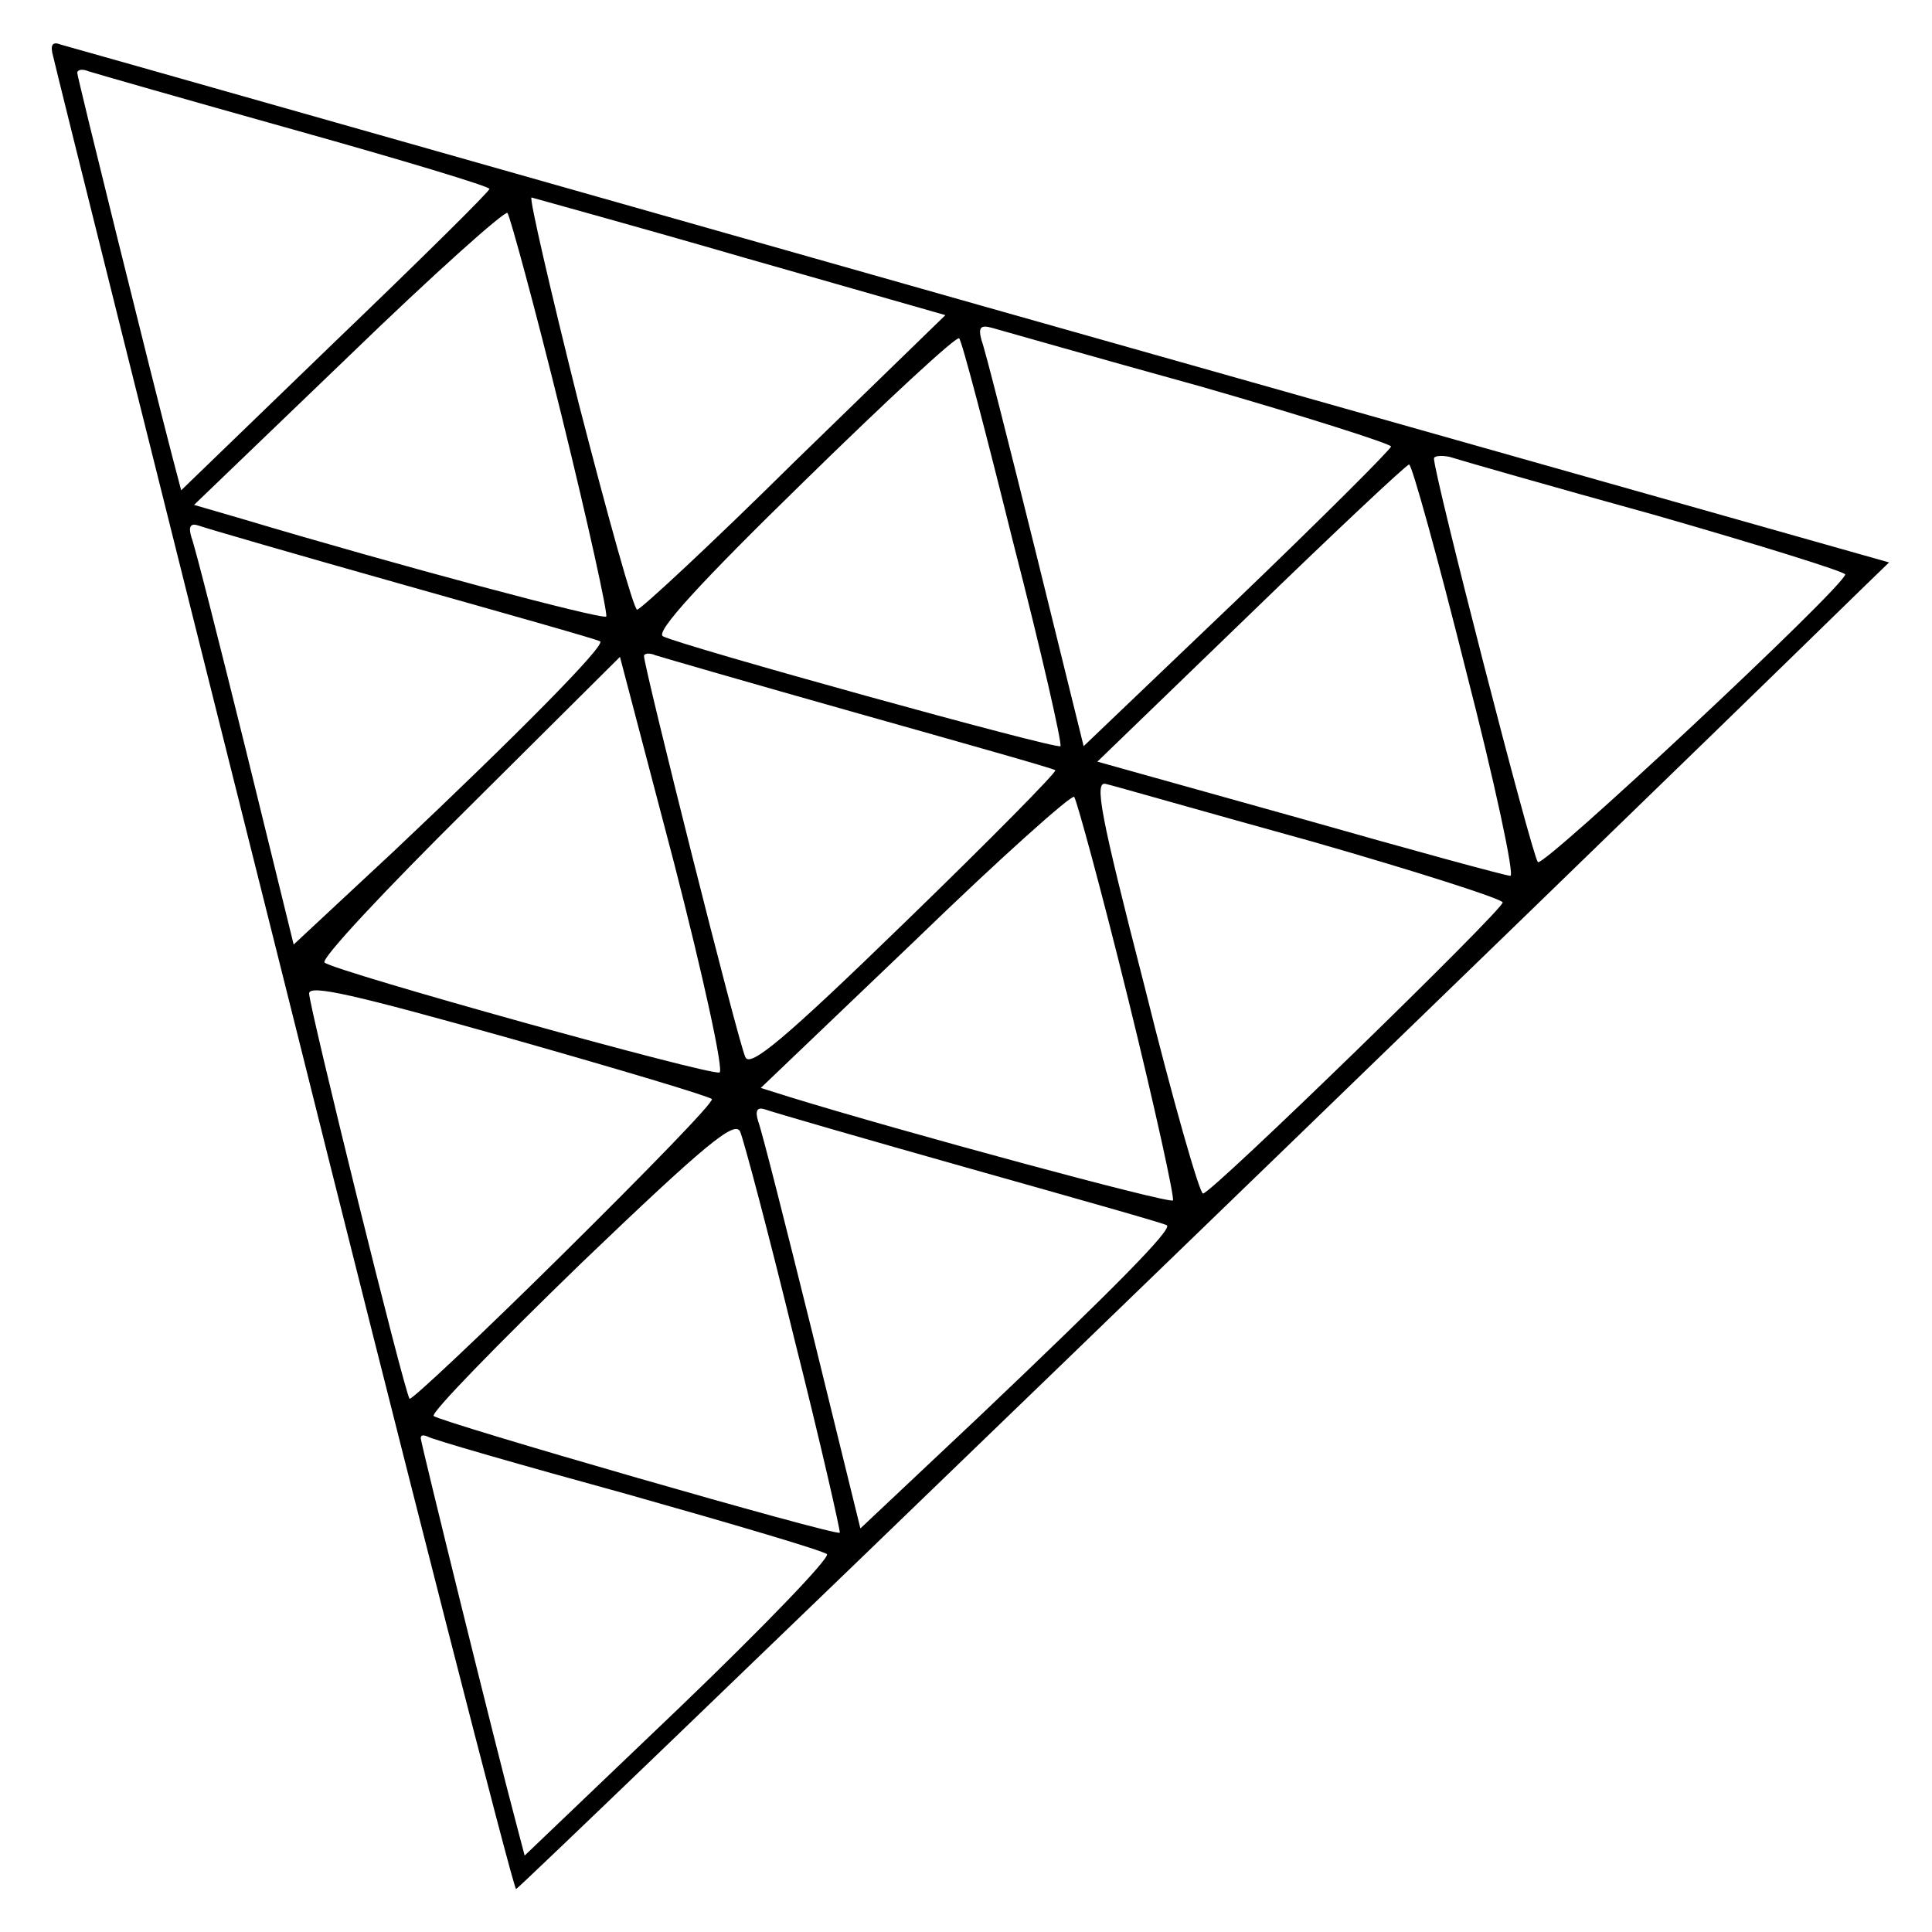 <?xml version="1.0" standalone="no"?>
<!DOCTYPE svg PUBLIC "-//W3C//DTD SVG 20010904//EN"
 "http://www.w3.org/TR/2001/REC-SVG-20010904/DTD/svg10.dtd">
<svg version="1.0" xmlns="http://www.w3.org/2000/svg"
 width="225pt" height="225pt" viewBox="0 0 225 225"
 preserveAspectRatio="xMidYMid meet">

<g transform="translate(0,225) scale(0.1,-0.1)"
fill="#000000" stroke="none">
<path d="M62 2184 c2 -10 123 -495 269 -1077 145 -581 267 -1057 270 -1057 4
0 1181 1137 1567 1514 l32 31 -1057 299 c-582 165 -1064 302 -1072 304 -10 4
-13 0 -9 -14z m280 -85 c125 -35 228 -66 228 -69 0 -3 -81 -83 -180 -178
l-179 -173 -10 38 c-23 88 -111 443 -111 448 0 4 6 5 13 2 6 -2 114 -33 239
-68z m521 -148 l238 -68 -176 -171 c-96 -95 -179 -172 -183 -172 -4 0 -34 108
-68 240 -33 132 -58 240 -55 240 3 -1 113 -31 244 -69z m-209 -185 c31 -126
54 -231 52 -234 -5 -4 -248 61 -425 114 l-55 16 180 173 c98 95 182 170 185
167 3 -4 32 -110 63 -236z m744 34 c122 -35 222 -67 222 -70 0 -3 -80 -83
-179 -178 l-179 -171 -56 227 c-31 125 -59 236 -63 246 -4 15 -1 18 13 14 11
-3 119 -34 242 -68z m-218 -182 c33 -128 57 -234 55 -237 -5 -4 -442 117 -463
128 -9 5 43 62 164 180 97 95 178 170 181 167 3 -2 31 -109 63 -238z m748 32
c122 -35 221 -66 221 -69 -4 -17 -352 -342 -358 -335 -7 8 -121 451 -121 470
0 3 8 4 18 2 9 -3 117 -34 240 -68z m-221 -180 c34 -132 57 -240 52 -240 -5 0
-115 30 -245 67 l-236 66 179 173 c98 95 181 173 184 173 3 1 33 -107 66 -239z
m-1237 99 c124 -35 227 -64 229 -66 6 -5 -97 -109 -240 -244 l-117 -109 -56
228 c-31 125 -59 236 -63 246 -4 13 -1 17 8 14 8 -3 115 -34 239 -69z m530
-150 c124 -35 227 -64 229 -66 2 -2 -76 -81 -175 -177 -141 -137 -181 -170
-186 -157 -8 16 -118 454 -118 467 0 3 6 4 13 1 6 -2 113 -33 237 -68z m-162
-418 c-11 -4 -449 118 -460 128 -5 4 71 85 168 181 l176 175 63 -240 c34 -132
58 -242 53 -244z m690 269 c122 -35 222 -67 222 -71 0 -9 -339 -339 -349 -339
-4 0 -35 108 -68 241 -52 202 -59 240 -45 236 9 -2 117 -33 240 -67z m-214
-184 c31 -126 54 -231 52 -234 -5 -4 -315 80 -445 120 l-35 11 180 172 c98 95
182 170 185 167 3 -4 32 -110 63 -236z m-485 -116 c3 -3 -75 -83 -172 -179
-97 -96 -178 -172 -180 -170 -6 7 -117 457 -117 472 0 11 55 -2 233 -52 127
-36 234 -68 236 -71z m301 -81 c124 -35 227 -64 229 -66 6 -5 -60 -72 -220
-224 l-137 -129 -56 228 c-31 125 -59 236 -63 246 -4 13 -1 17 8 14 8 -3 115
-34 239 -69z m-205 -198 c31 -123 54 -225 53 -226 -5 -4 -466 129 -473 136 -3
4 74 83 172 178 144 138 179 167 185 153 4 -9 33 -118 63 -241z m-195 -181
c124 -35 229 -66 233 -70 4 -4 -73 -84 -172 -179 l-180 -172 -10 38 c-23 86
-111 443 -111 448 0 4 3 4 8 2 4 -3 108 -33 232 -67z"/>
</g>
</svg>
